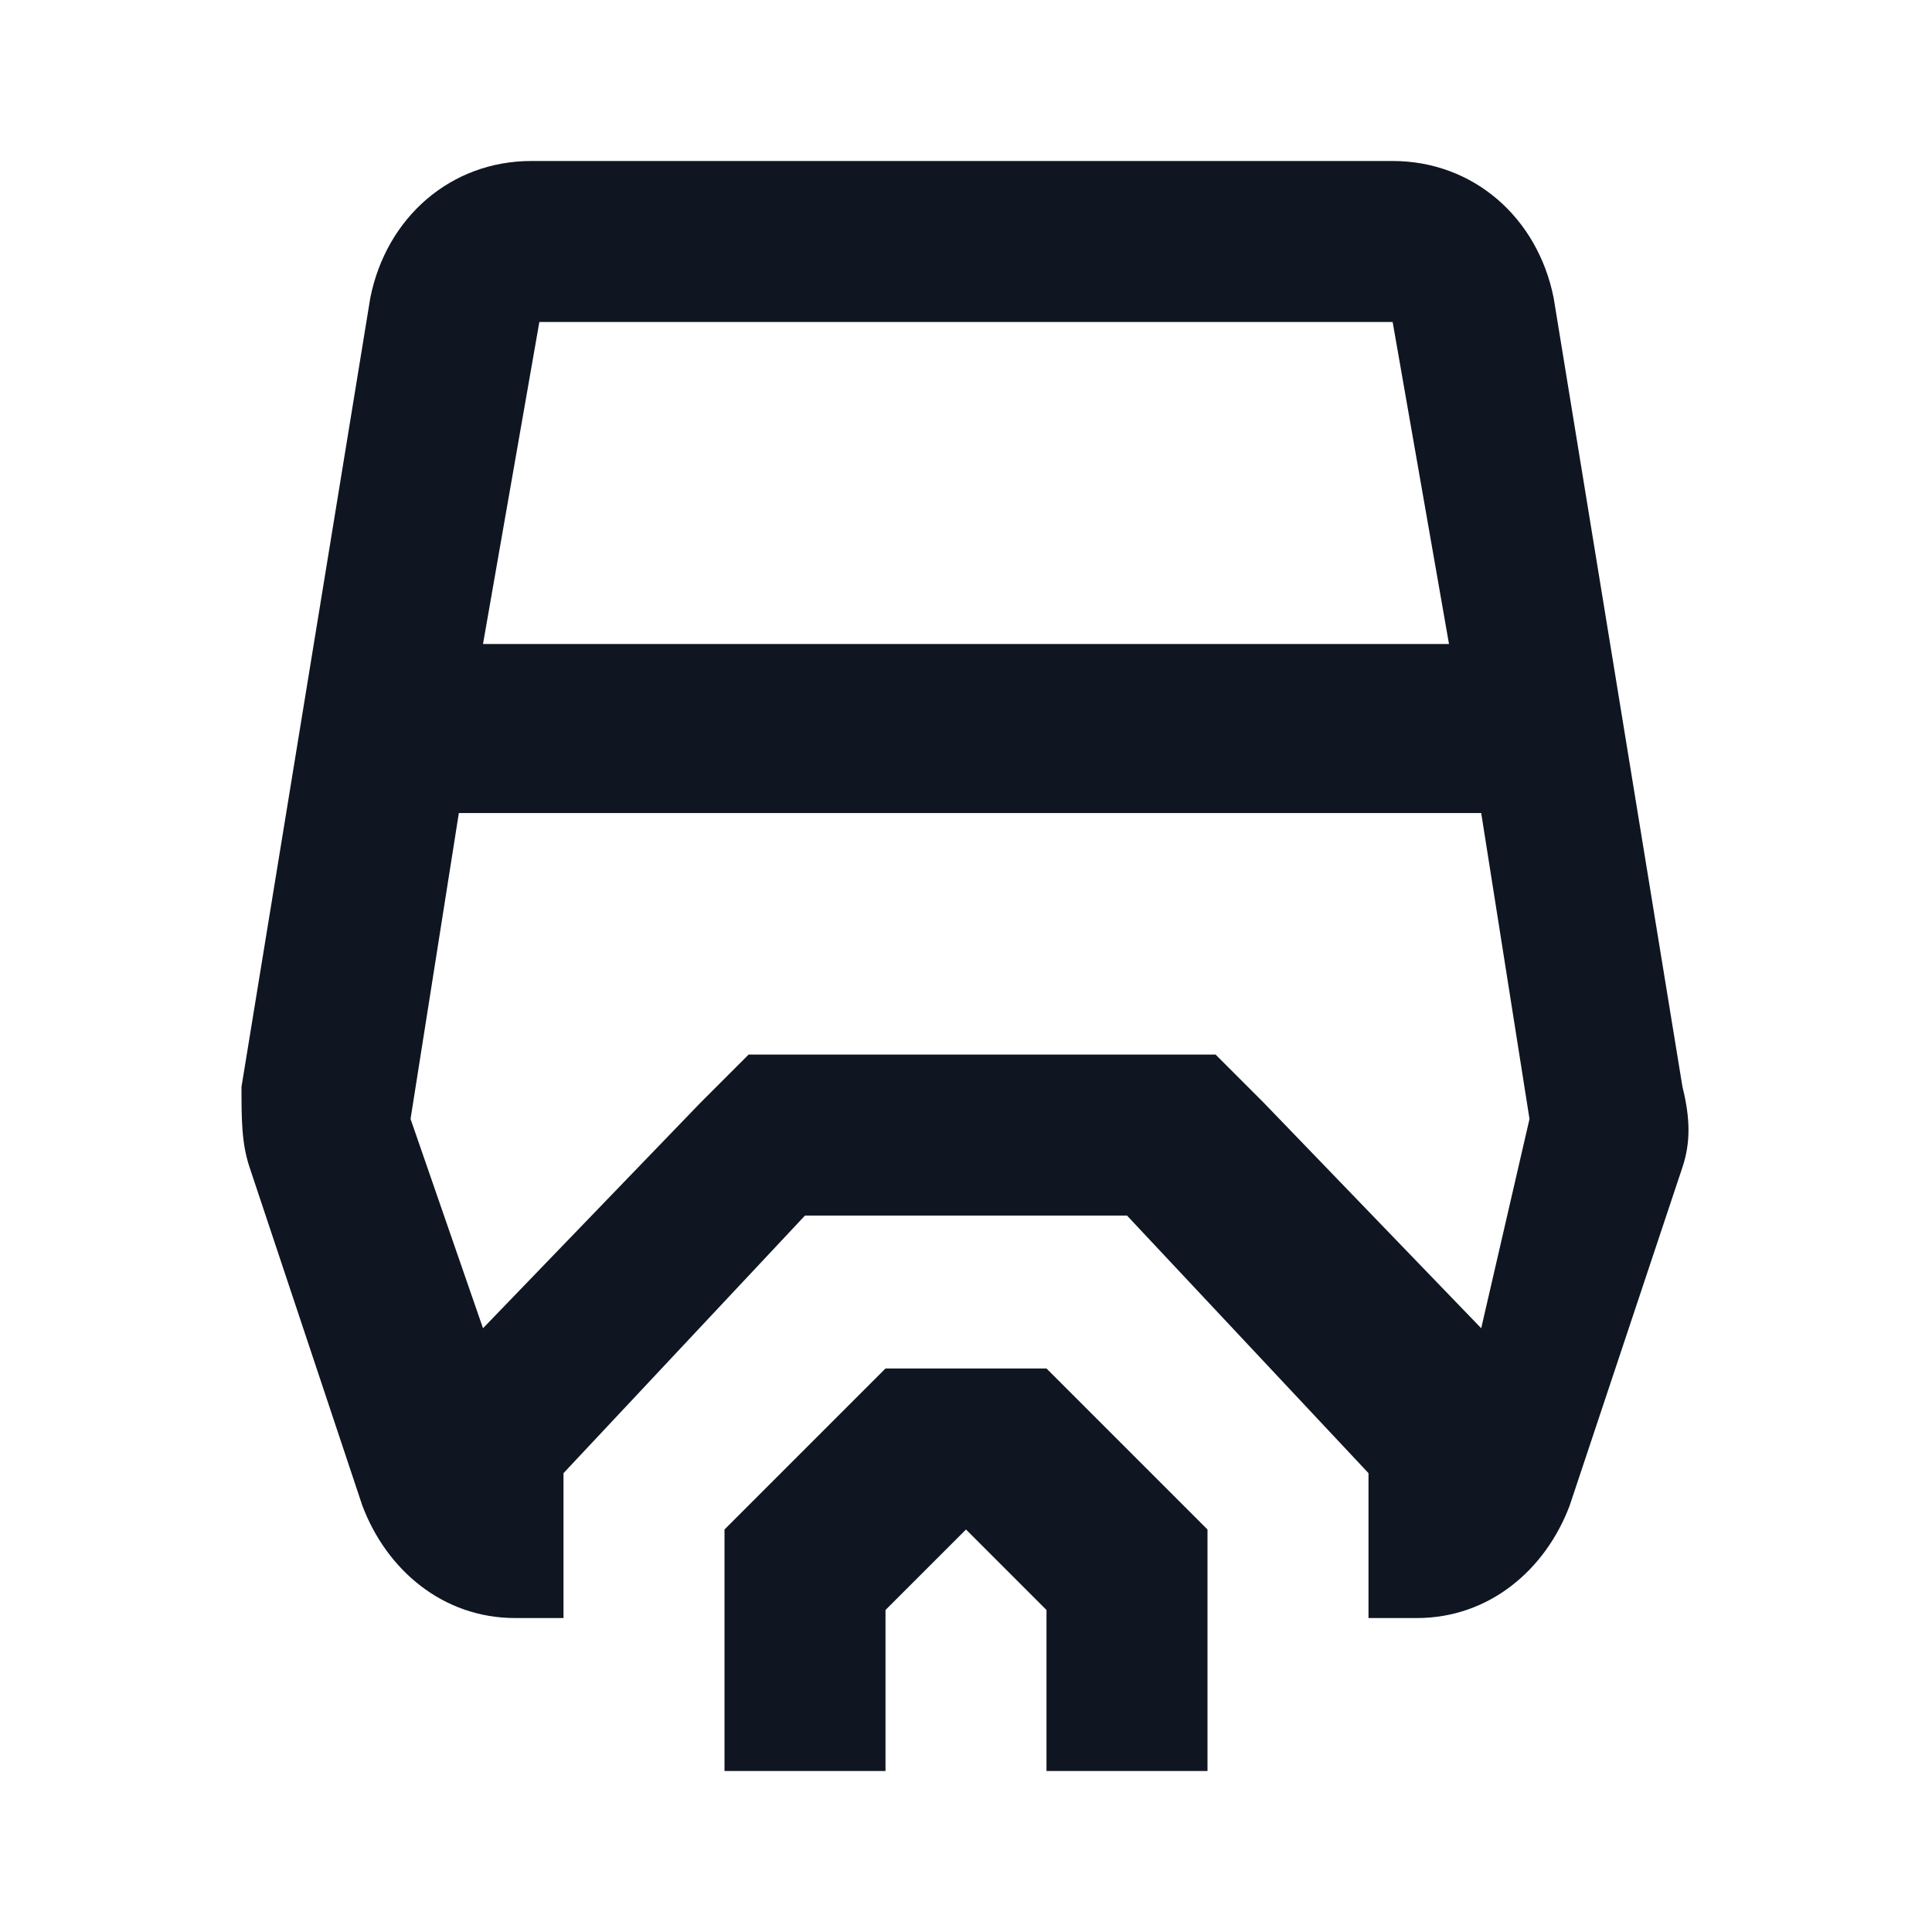 <svg width="24" height="24" viewBox="0 0 24 24" fill="none" xmlns="http://www.w3.org/2000/svg">
<path d="M13 17L15 19V22H13V20L12 19L11 20V22H9V19L11 17H13ZM20.9 14.5L19.5 18.7C19.2 19.5 18.5 20.1 17.6 20.1H17V18.3L14 15.1H10L7 18.3V20.1H6.4C5.5 20.1 4.8 19.5 4.5 18.7L3.1 14.5C3 14.2 3 13.9 3 13.5L4.6 3.7C4.8 2.7 5.6 2 6.6 2H17.3C18.3 2 19.1 2.7 19.3 3.7L20.9 13.5C21 13.9 21 14.2 20.9 14.5ZM6.7 4L6 8H18L17.3 4H6.7ZM19 13.9L18.4 10.1H5.7L5.1 13.9L6 16.5L8.7 13.7L9.3 13.1H10.2H14.2H15.1L15.7 13.7L18.4 16.5L19 13.9Z" fill="#0F1621"/>
</svg>
